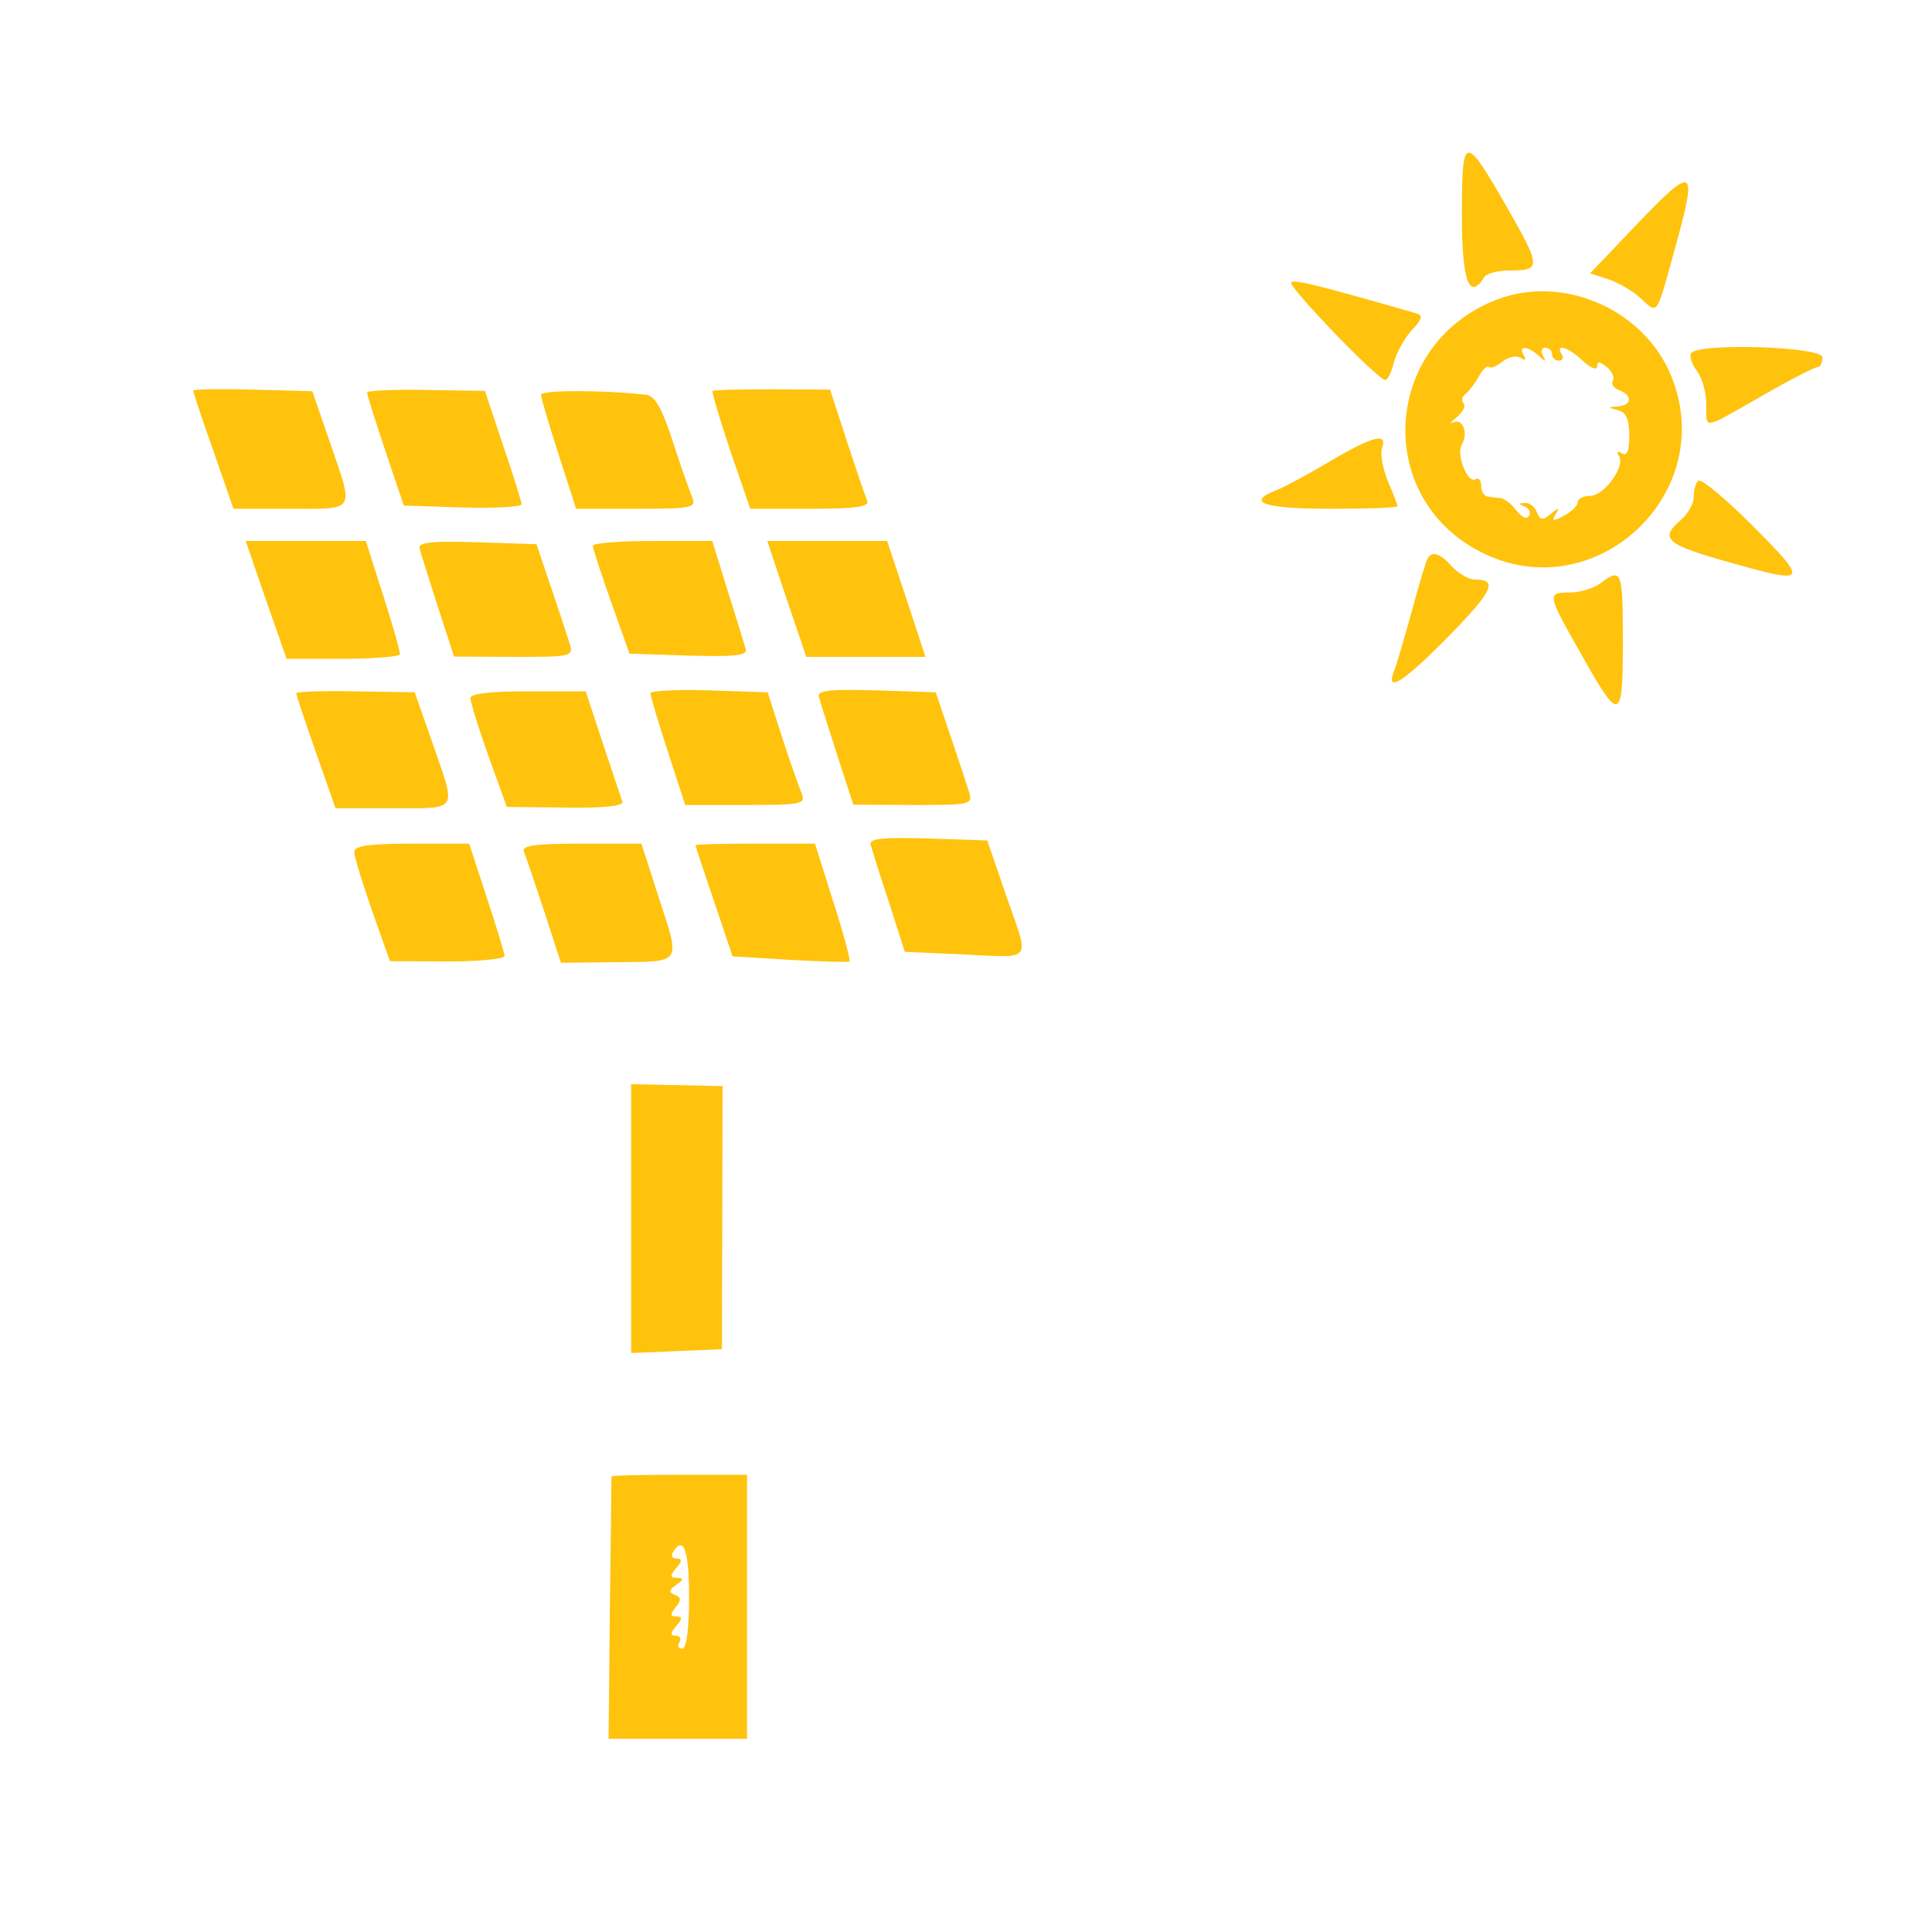 <?xml version="1.0" standalone="no"?>
<!DOCTYPE svg PUBLIC "-//W3C//DTD SVG 20010904//EN"
 "http://www.w3.org/TR/2001/REC-SVG-20010904/DTD/svg10.dtd">
<svg version="1.0" xmlns="http://www.w3.org/2000/svg"
 width="300pt" height="300pt" viewBox="0 0 300 300"
 preserveAspectRatio="xMidYMid meet">
<g transform="translate(0,300) scale(0.05,-0.05)"
fill="#ffc30d" stroke="none">
<path d="M4540 5332 c0 -206 23 -268 70 -192 7 11 43 20 80 20 97 0 96 11 -12
200 -130 226 -138 225 -138 -28z"/>
<path d="M5084 5304 l-146 -153 56 -18 c31 -10 76 -36 101 -59 55 -50 47 -63
110 166 67 243 56 249 -121 64z"/>
<path d="M4010 5123 c-12 -11 269 -303 292 -303 8 0 20 25 27 55 8 30 33 75
55 99 33 35 36 47 14 53 -306 88 -379 106 -388 96z"/>
<path d="M4658 5073 c-362 -130 -398 -616 -58 -788 353 -179 742 184 589 550
-84 202 -327 310 -531 238z m121 -178 c21 -20 24 -20 13 0 -8 14 -5 25 7 25
11 0 21 -9 21 -20 0 -11 10 -20 21 -20 12 0 16 9 9 20 -22 35 21 22 66 -21 24
-22 44 -30 44 -17 0 17 8 16 30 -2 16 -13 25 -33 19 -42 -7 -10 3 -24 20 -30
42 -16 39 -47 -4 -50 -33 -3 -33 -3 0 -12 25 -6 35 -29 35 -79 0 -47 -7 -65
-23 -55 -14 9 -18 5 -9 -8 20 -33 -46 -124 -90 -124 -21 0 -38 -9 -38 -19 0
-11 -19 -30 -42 -42 -35 -19 -40 -18 -27 4 14 22 11 22 -15 1 -26 -21 -33 -20
-43 5 -6 17 -23 30 -37 29 -21 -1 -21 -3 -1 -11 14 -6 20 -19 13 -30 -7 -11
-23 -3 -38 17 -15 20 -37 37 -48 39 -12 1 -31 3 -42 5 -11 1 -20 16 -20 33 0
17 -8 27 -17 21 -25 -16 -62 77 -43 108 21 35 2 83 -27 68 -13 -6 -7 2 12 17
19 16 28 35 20 43 -7 8 -5 20 6 28 10 8 29 32 41 54 12 22 27 36 32 30 5 -5
24 2 42 17 18 14 43 20 56 12 15 -10 19 -7 10 8 -19 31 13 29 47 -2z"/>
<path d="M5252 4903 c-6 -9 2 -34 18 -55 16 -21 29 -67 29 -103 1 -80 -16 -82
172 25 87 50 165 90 174 90 8 0 15 14 15 30 0 34 -388 46 -408 13z"/>
<path d="M600 4787 c0 -5 28 -90 63 -188 l62 -179 178 0 c204 0 197 -13 121
208 l-54 157 -185 5 c-102 3 -185 1 -185 -3z"/>
<path d="M1140 4781 c0 -7 26 -89 57 -182 l57 -169 183 -6 c101 -3 183 2 183
10 -1 9 -26 91 -58 184 l-56 168 -183 3 c-101 2 -183 -2 -183 -8z"/>
<path d="M1680 4774 c0 -9 25 -93 55 -186 l54 -168 188 0 c171 0 186 3 173 35
-8 19 -36 98 -61 175 -33 102 -55 141 -82 144 -131 15 -327 15 -327 0z"/>
<path d="M2213 4786 c-3 -3 22 -87 55 -186 l62 -180 187 0 c141 0 184 6 176
25 -6 14 -34 97 -63 185 l-52 160 -180 1 c-99 0 -182 -2 -185 -5z"/>
<path d="M4130 4567 c-66 -39 -140 -79 -165 -89 -99 -38 -41 -58 165 -58 116
0 210 3 210 8 0 4 -13 39 -30 78 -16 40 -24 86 -18 103 19 49 -31 36 -162 -42z"/>
<path d="M5274 4507 c-8 -7 -14 -30 -14 -51 0 -20 -18 -52 -40 -71 -68 -58
-47 -76 153 -132 243 -69 247 -63 65 119 -82 82 -156 143 -164 135z"/>
<path d="M826 4137 l64 -183 175 0 c96 0 176 7 177 14 1 7 -22 90 -52 183
l-54 169 -186 0 -187 0 63 -183z"/>
<path d="M1303 4296 c4 -15 30 -96 57 -181 l50 -154 186 -1 c180 0 186 1 173
42 -7 23 -33 101 -58 175 l-45 133 -184 6 c-144 4 -184 0 -179 -20z"/>
<path d="M1841 4305 c0 -8 26 -87 57 -175 l57 -160 184 -6 c143 -4 183 0 177
20 -4 14 -29 96 -56 181 l-48 155 -186 0 c-102 0 -186 -7 -185 -15z"/>
<path d="M2443 4140 l61 -180 185 0 185 0 -59 180 -60 180 -186 0 -186 0 60
-180z"/>
<path d="M4433 4265 c-4 -8 -27 -82 -49 -165 -23 -82 -47 -166 -55 -185 -27
-70 31 -32 169 108 138 141 155 177 84 177 -20 0 -52 18 -72 40 -38 42 -62 50
-77 25z"/>
<path d="M4971 4189 c-21 -16 -64 -29 -95 -29 -73 0 -72 -4 37 -196 118 -210
127 -207 127 46 0 218 -4 228 -69 179z"/>
<path d="M920 3847 c0 -5 27 -87 61 -183 l61 -174 179 0 c205 0 197 -13 123
200 l-56 160 -184 3 c-101 2 -184 -1 -184 -6z"/>
<path d="M1461 3832 c0 -12 25 -93 56 -180 l57 -158 183 -2 c117 -2 181 5 176
18 -4 11 -31 93 -61 182 l-53 161 -180 0 c-115 0 -179 -7 -178 -21z"/>
<path d="M2020 3847 c0 -8 24 -89 54 -181 l54 -166 188 0 c172 0 187 3 174 35
-8 19 -36 98 -61 175 l-45 140 -182 6 c-100 3 -182 -1 -182 -9z"/>
<path d="M2543 3836 c4 -15 30 -96 57 -181 l50 -154 186 -1 c180 0 186 1 173
42 -7 23 -33 101 -58 175 l-45 133 -184 6 c-144 4 -184 0 -179 -20z"/>
<path d="M2704 3376 c4 -14 29 -95 57 -179 l49 -153 180 -8 c222 -10 208 -28
136 179 l-60 175 -185 6 c-143 4 -183 0 -177 -20z"/>
<path d="M1100 3355 c0 -14 25 -96 55 -182 l56 -158 179 -1 c99 0 179 8 177
18 -1 10 -26 92 -56 183 l-54 165 -179 0 c-129 0 -178 -7 -178 -25z"/>
<path d="M1627 3355 c6 -14 34 -97 63 -185 l52 -160 174 2 c204 2 198 -8 129
203 l-53 165 -188 0 c-142 0 -185 -6 -177 -25z"/>
<path d="M2160 3375 c0 -3 26 -82 58 -175 l57 -170 178 -11 c97 -5 180 -8 185
-5 4 3 -18 86 -50 185 l-57 181 -186 0 c-102 0 -185 -2 -185 -5z"/>
<path d="M1960 2216 l0 -418 141 6 141 6 1 409 1 408 -142 3 -142 3 0 -417z"/>
<path d="M1899 1415 c0 -3 -2 -187 -5 -410 l-4 -405 215 0 215 0 0 410 0 410
-210 0 c-115 0 -210 -2 -211 -5z m241 -375 c0 -99 -8 -160 -21 -160 -12 0 -16
9 -9 20 7 11 2 20 -11 20 -18 0 -18 8 1 30 20 24 20 30 0 30 -19 0 -19 7 -2
28 18 22 18 31 -2 39 -20 8 -19 15 4 31 24 17 24 21 3 22 -23 0 -23 6 -3 30
19 22 19 30 1 30 -13 0 -18 9 -11 20 33 53 50 6 50 -140z"/>
</g>
</svg>
